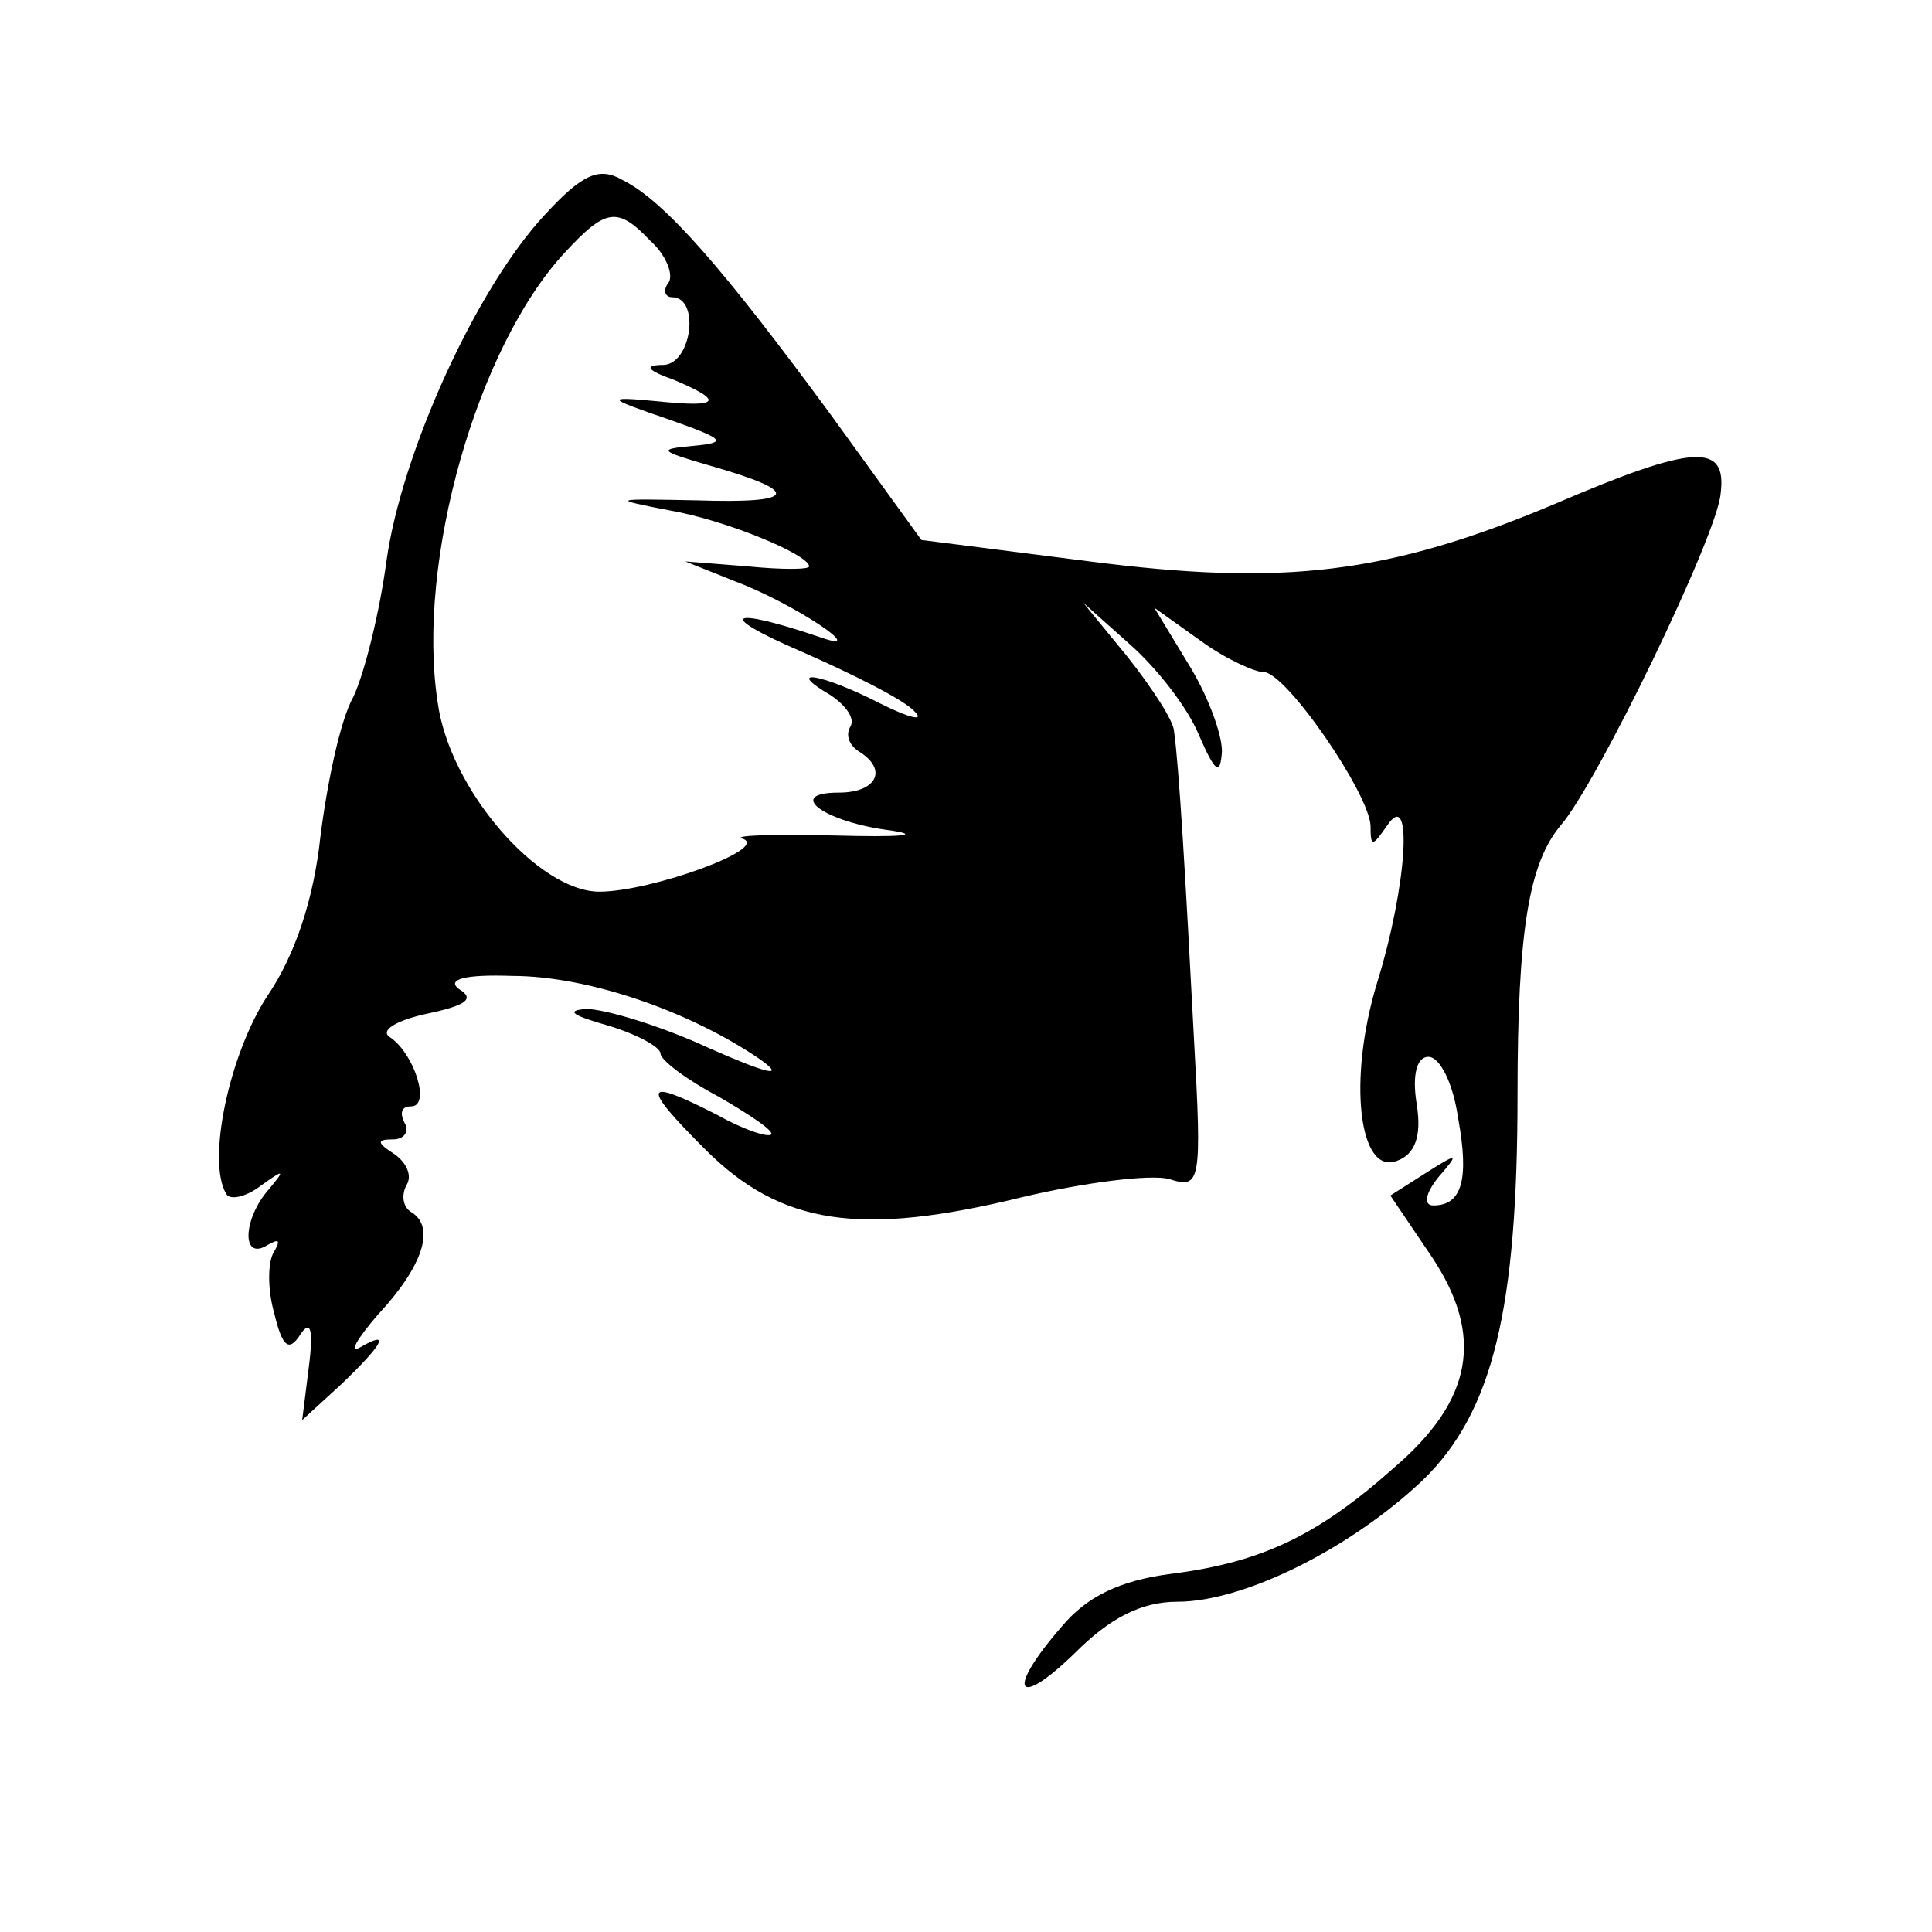 <?xml version="1.0" standalone="no"?>
<!DOCTYPE svg PUBLIC "-//W3C//DTD SVG 20010904//EN"
 "http://www.w3.org/TR/2001/REC-SVG-20010904/DTD/svg10.dtd">
<svg version="1.0" xmlns="http://www.w3.org/2000/svg"
 width="117pt" height="117pt" viewBox="0 0 117 117"
 preserveAspectRatio="xMidYMid meet">
<g transform="translate(0,117) scale(0.1,-0.1)"
fill="#000000" stroke="none">
<path d="M330 1040 c-42 -45 -87 -145 -96 -210 -4 -30 -13 -67 -20 -82 -8 -14
-16 -53 -20 -85 -4 -37 -15 -71 -32 -96 -23 -35 -37 -100 -25 -120 2 -4 12 -2
21 5 14 10 15 10 5 -2 -16 -18 -17 -44 -1 -34 7 4 8 3 4 -4 -4 -6 -4 -23 0
-37 5 -21 9 -24 16 -13 6 9 8 3 5 -20 l-4 -32 24 22 c25 24 30 33 11 22 -7 -4
-2 5 11 20 27 29 35 53 20 62 -5 3 -6 10 -3 16 4 6 0 14 -7 19 -11 7 -11 9 -1
9 7 0 10 5 7 10 -3 6 -2 10 4 10 12 0 2 32 -13 42 -6 4 4 10 22 14 24 5 30 9
20 15 -8 6 4 9 32 8 47 0 109 -22 151 -51 15 -11 3 -8 -31 7 -30 14 -64 24
-75 24 -13 -1 -8 -4 13 -10 17 -5 32 -13 32 -17 0 -4 16 -16 35 -26 19 -11 34
-21 32 -23 -2 -2 -17 3 -33 12 -45 23 -46 18 -7 -21 46 -46 94 -53 192 -29 38
9 78 14 89 11 19 -6 20 -3 15 86 -5 96 -9 164 -12 185 0 6 -13 26 -28 45 l-27
33 28 -25 c16 -14 35 -38 42 -55 10 -23 13 -25 14 -10 0 11 -9 35 -21 54 l-20
33 28 -20 c15 -11 33 -19 38 -19 13 1 64 -73 65 -93 0 -13 1 -13 10 0 16 24
12 -37 -6 -95 -18 -59 -11 -117 12 -108 11 4 15 15 12 34 -3 18 0 29 7 29 7 0
15 -16 18 -37 7 -38 2 -53 -15 -53 -6 0 -5 7 3 17 13 15 12 15 -7 3 l-22 -14
25 -37 c32 -48 25 -87 -23 -128 -46 -41 -80 -57 -134 -64 -32 -4 -52 -14 -67
-32 -34 -39 -28 -51 8 -16 21 21 40 31 62 31 41 0 106 33 149 74 42 41 57 103
57 233 0 100 7 140 26 163 22 25 95 176 97 201 4 31 -16 30 -100 -6 -102 -43
-165 -50 -282 -35 l-102 13 -55 76 c-64 87 -100 129 -126 142 -14 8 -24 4 -47
-21z m64 -16 c9 -8 14 -20 11 -25 -4 -5 -2 -9 2 -9 17 0 12 -40 -5 -41 -12 0
-11 -3 6 -9 31 -13 28 -17 -10 -13 -32 3 -31 2 7 -11 34 -12 36 -14 15 -16
-22 -2 -21 -3 10 -12 56 -16 53 -23 -8 -21 -51 1 -53 1 -17 -6 35 -6 85 -27
85 -34 0 -2 -17 -2 -37 0 l-38 3 30 -12 c35 -13 83 -45 52 -34 -56 19 -64 14
-13 -8 32 -14 64 -30 70 -37 6 -6 -3 -4 -21 5 -35 18 -59 22 -30 5 9 -6 15
-14 12 -19 -3 -5 -1 -11 5 -15 18 -11 11 -25 -12 -25 -33 0 -9 -18 32 -23 19
-3 4 -4 -34 -3 -38 1 -64 0 -56 -2 16 -6 -56 -32 -87 -32 -37 0 -91 62 -98
115 -13 85 24 215 77 272 25 27 32 28 52 7z"/>
</g>
</svg>
